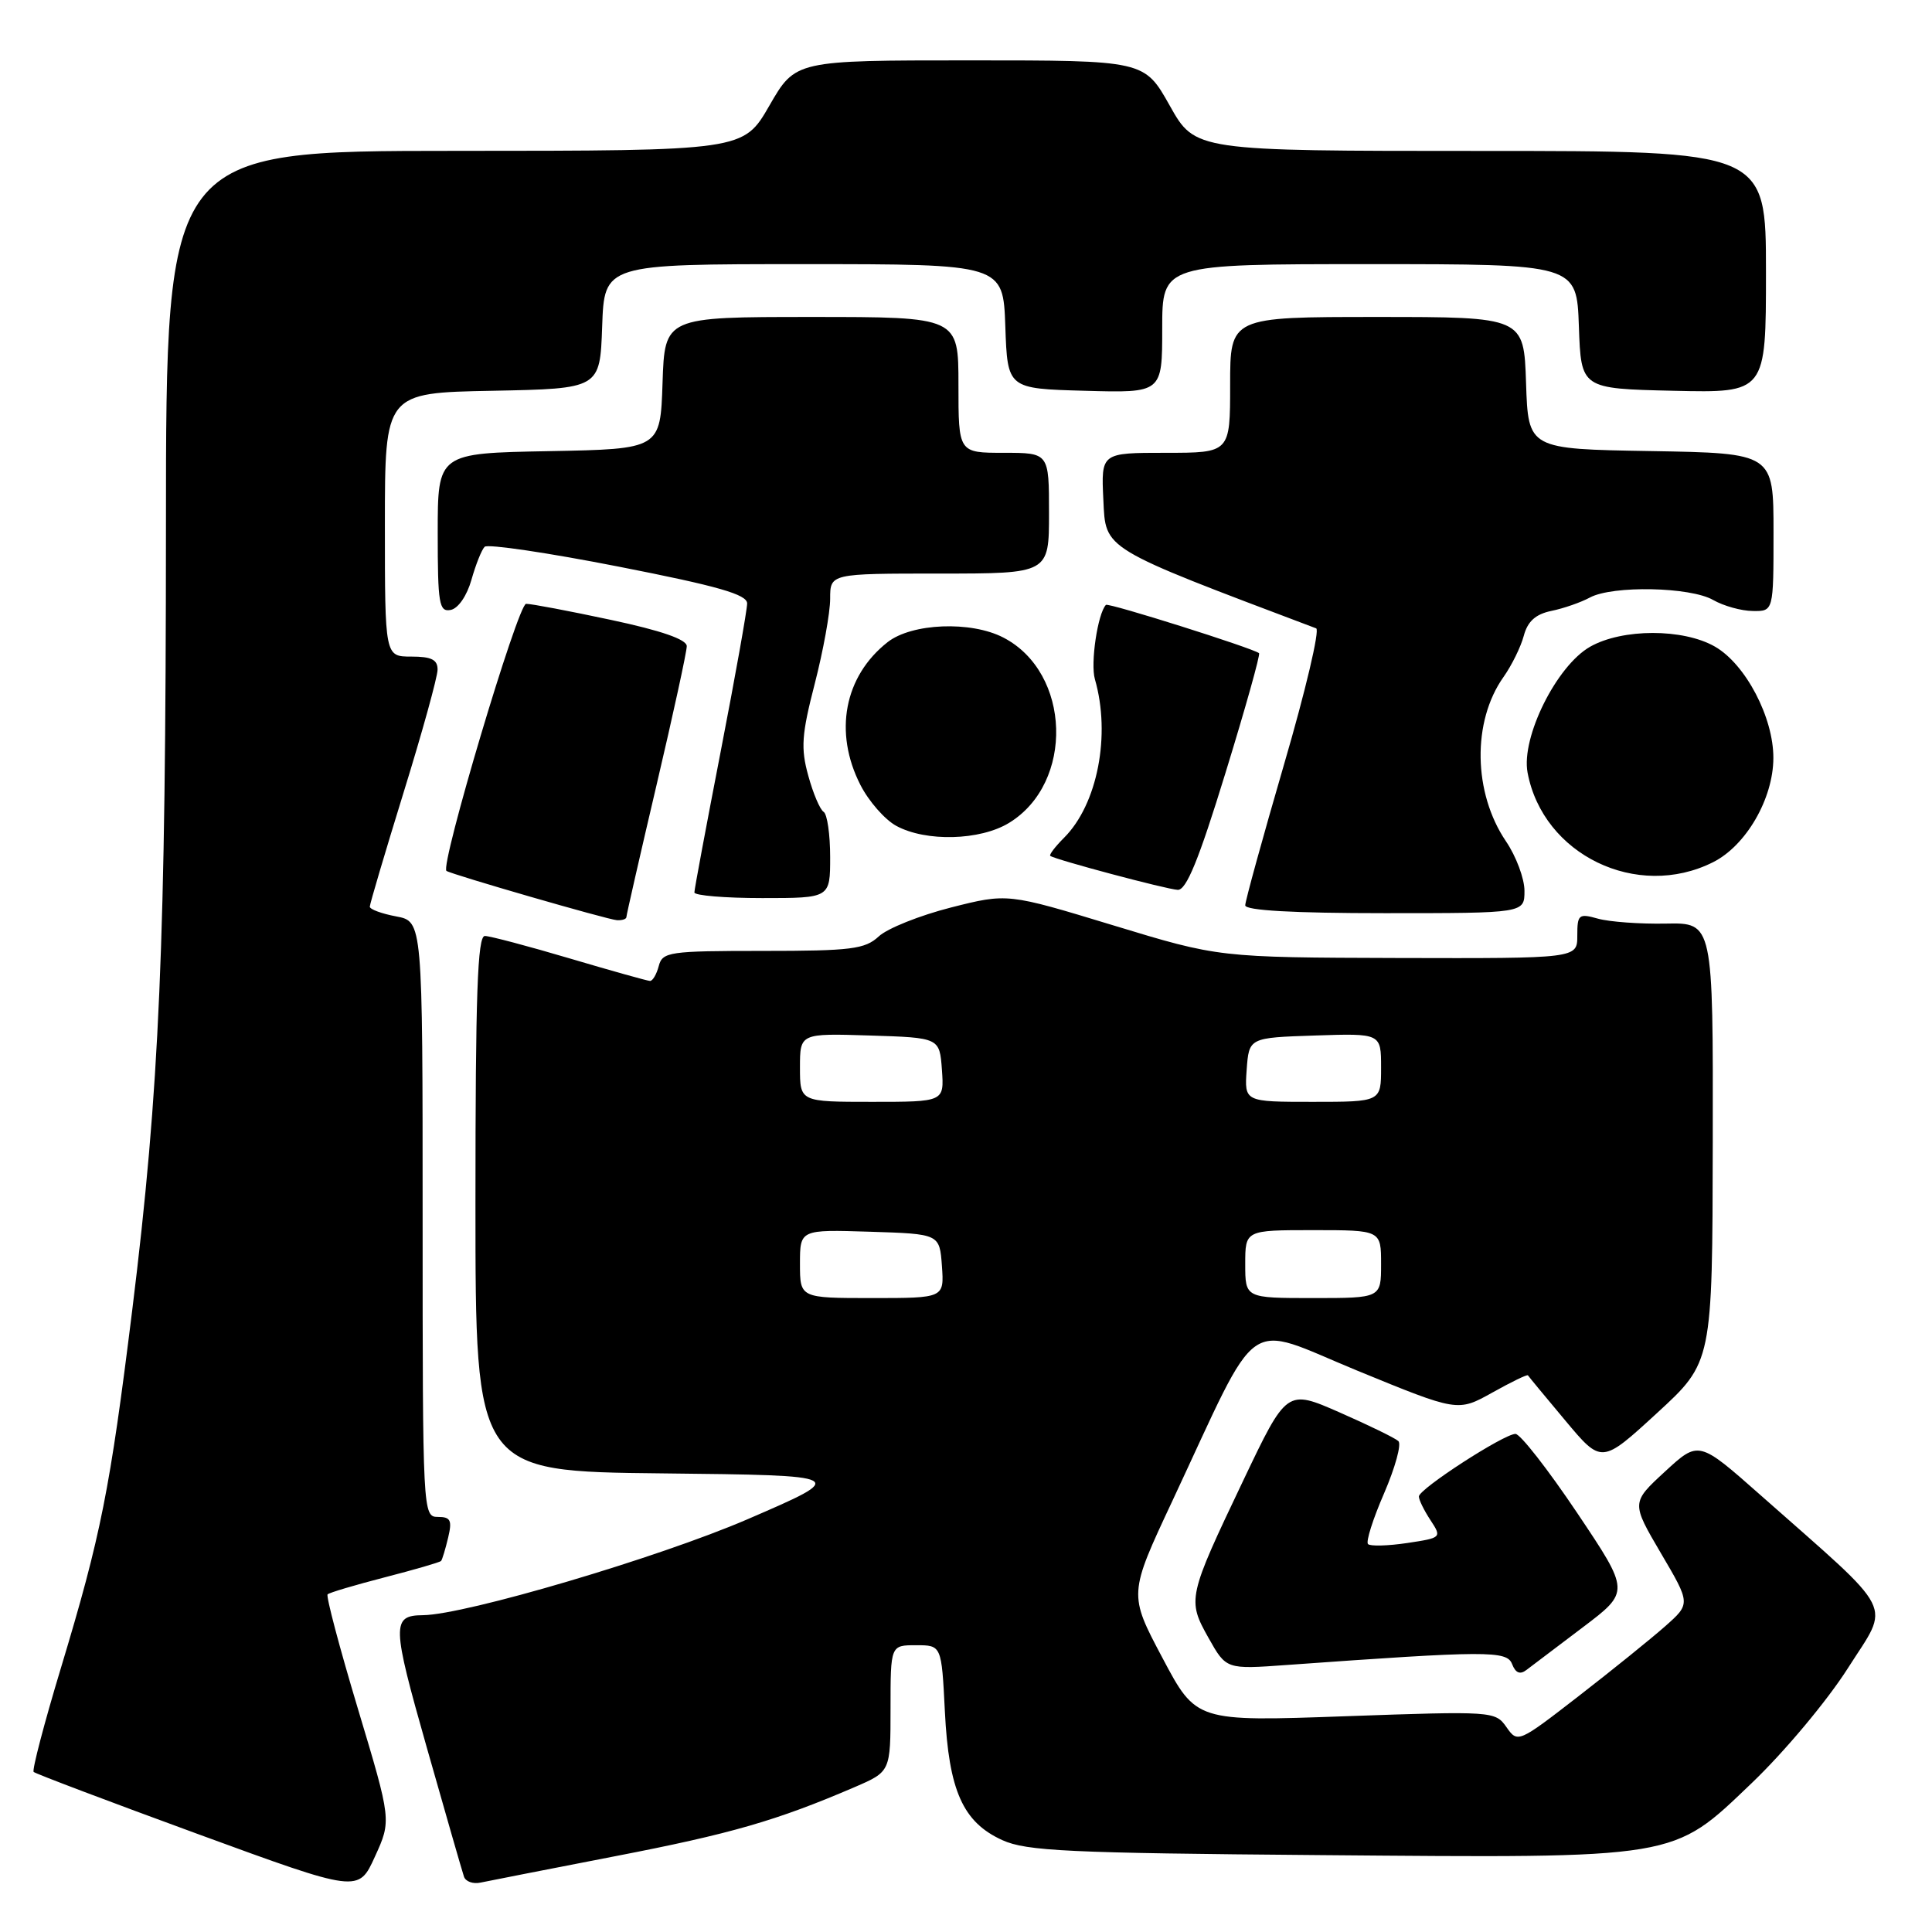 <?xml version="1.0" encoding="UTF-8" standalone="no"?>
<!DOCTYPE svg PUBLIC "-//W3C//DTD SVG 1.1//EN" "http://www.w3.org/Graphics/SVG/1.1/DTD/svg11.dtd" >
<svg xmlns="http://www.w3.org/2000/svg" xmlns:xlink="http://www.w3.org/1999/xlink" version="1.1" viewBox="0 0 256 256">
 <g >
 <path fill="currentColor"
d=" M 47.43 226.44 C 44.99 218.32 43.18 211.48 43.41 211.26 C 43.64 211.03 47.05 210.02 51.00 209.00 C 54.95 207.98 58.30 207.01 58.45 206.83 C 58.60 206.65 59.02 205.26 59.38 203.75 C 59.93 201.44 59.71 201.00 58.02 201.00 C 56.03 201.00 56.00 200.46 56.00 161.55 C 56.00 122.09 56.00 122.09 52.50 121.43 C 50.58 121.07 49.00 120.49 49.00 120.14 C 49.00 119.79 51.02 112.97 53.48 105.00 C 55.95 97.03 57.97 89.71 57.98 88.75 C 58.00 87.41 57.17 87.00 54.50 87.00 C 51.00 87.00 51.00 87.00 51.00 69.53 C 51.00 52.05 51.00 52.05 65.25 51.78 C 79.50 51.50 79.50 51.50 79.79 43.25 C 80.08 35.00 80.08 35.00 106.50 35.00 C 132.92 35.00 132.92 35.00 133.21 43.25 C 133.50 51.50 133.50 51.50 143.75 51.78 C 154.00 52.07 154.00 52.07 154.00 43.53 C 154.00 35.00 154.00 35.00 181.46 35.00 C 208.92 35.00 208.92 35.00 209.21 43.25 C 209.50 51.50 209.50 51.50 221.75 51.78 C 234.00 52.06 234.00 52.06 234.00 36.03 C 234.00 20.00 234.00 20.00 196.19 20.00 C 158.37 20.00 158.37 20.00 155.00 14.00 C 151.63 8.00 151.63 8.00 128.51 8.00 C 105.40 8.00 105.40 8.00 101.95 13.99 C 98.50 19.98 98.50 19.98 60.25 19.99 C 22.00 20.00 22.00 20.00 21.99 69.75 C 21.97 125.25 21.15 144.21 17.52 173.61 C 14.56 197.49 13.39 203.39 8.07 221.02 C 5.85 228.36 4.23 234.56 4.46 234.79 C 4.69 235.02 14.47 238.72 26.19 243.01 C 47.50 250.81 47.50 250.81 49.68 246.01 C 51.87 241.22 51.87 241.22 47.43 226.44 Z  M 81.50 245.96 C 96.87 242.99 102.92 241.24 113.25 236.80 C 118.00 234.75 118.00 234.75 118.00 226.38 C 118.00 218.00 118.00 218.00 121.38 218.00 C 124.76 218.00 124.76 218.00 125.20 226.75 C 125.72 237.28 127.59 241.46 132.82 243.83 C 136.01 245.28 141.60 245.54 174.78 245.81 C 222.67 246.21 221.51 246.40 232.07 236.31 C 236.43 232.15 242.12 225.35 244.87 221.02 C 250.48 212.19 251.51 214.23 233.30 198.13 C 225.09 190.87 225.09 190.87 220.62 194.99 C 216.15 199.11 216.15 199.11 220.08 205.81 C 224.02 212.50 224.02 212.50 220.63 215.50 C 218.76 217.15 213.61 221.31 209.17 224.75 C 201.18 230.94 201.10 230.98 199.61 228.85 C 198.13 226.74 197.81 226.72 178.30 227.41 C 158.50 228.12 158.50 228.12 154.03 219.68 C 149.55 211.24 149.55 211.24 155.35 198.87 C 167.20 173.55 164.63 175.36 179.83 181.61 C 193.16 187.08 193.16 187.08 197.73 184.53 C 200.25 183.12 202.37 182.09 202.46 182.24 C 202.54 182.38 204.77 185.08 207.42 188.24 C 212.22 193.98 212.22 193.98 219.56 187.24 C 226.90 180.50 226.90 180.50 226.95 151.38 C 227.00 122.26 227.00 122.26 220.75 122.38 C 217.31 122.45 213.26 122.15 211.75 121.73 C 209.19 121.01 209.00 121.17 209.00 123.98 C 209.00 127.00 209.00 127.00 185.25 126.94 C 161.50 126.87 161.50 126.87 147.50 122.61 C 133.50 118.35 133.50 118.35 126.00 120.25 C 121.88 121.30 117.57 123.02 116.44 124.08 C 114.61 125.77 112.81 126.00 101.09 126.00 C 88.65 126.00 87.78 126.13 87.29 128.00 C 87.00 129.10 86.48 129.99 86.13 129.98 C 85.79 129.97 81.00 128.63 75.50 127.00 C 70.00 125.37 64.94 124.03 64.25 124.02 C 63.27 124.00 63.00 131.75 63.00 159.48 C 63.00 194.97 63.00 194.97 87.75 195.23 C 112.50 195.50 112.50 195.50 99.00 201.33 C 87.21 206.41 61.67 213.96 56.05 214.02 C 51.88 214.06 51.91 215.24 56.55 231.55 C 59.04 240.32 61.26 248.03 61.48 248.67 C 61.70 249.32 62.69 249.67 63.69 249.45 C 64.68 249.24 72.70 247.67 81.50 245.96 Z  M 209.74 215.62 C 215.98 210.90 215.98 210.90 208.97 200.45 C 205.11 194.70 201.44 190.00 200.81 190.00 C 199.28 190.00 188.02 197.29 188.01 198.29 C 188.00 198.72 188.69 200.13 189.54 201.42 C 191.06 203.74 191.03 203.77 186.45 204.46 C 183.90 204.84 181.57 204.90 181.27 204.60 C 180.96 204.30 181.92 201.27 183.40 197.87 C 184.87 194.46 185.73 191.35 185.29 190.95 C 184.86 190.55 181.35 188.84 177.50 187.15 C 170.50 184.08 170.50 184.08 164.73 196.19 C 157.37 211.64 157.30 211.98 160.14 217.04 C 162.48 221.20 162.48 221.20 170.49 220.62 C 197.09 218.71 199.67 218.70 200.36 220.50 C 200.82 221.68 201.41 221.93 202.26 221.28 C 202.94 220.76 206.31 218.22 209.74 215.62 Z  M 83.00 121.52 C 83.00 121.26 84.80 113.37 87.00 104.00 C 89.20 94.63 91.00 86.36 91.00 85.62 C 91.00 84.73 87.63 83.56 80.96 82.14 C 75.44 80.96 70.38 80.00 69.71 80.01 C 68.63 80.01 58.27 114.77 59.16 115.40 C 59.84 115.87 80.53 121.86 81.75 121.93 C 82.44 121.97 83.00 121.78 83.00 121.52 Z  M 202.00 118.04 C 202.00 116.42 200.90 113.47 199.55 111.48 C 195.20 105.06 195.05 95.60 199.22 89.71 C 200.31 88.17 201.52 85.71 201.91 84.24 C 202.42 82.33 203.48 81.38 205.56 80.95 C 207.18 80.62 209.48 79.82 210.68 79.17 C 213.69 77.56 223.96 77.76 227.00 79.50 C 228.38 80.29 230.74 80.95 232.25 80.96 C 235.00 81.00 235.00 81.00 235.00 70.52 C 235.00 60.05 235.00 60.05 218.75 59.77 C 202.50 59.50 202.50 59.50 202.21 50.75 C 201.92 42.00 201.92 42.00 182.46 42.00 C 163.00 42.00 163.00 42.00 163.00 51.00 C 163.00 60.00 163.00 60.00 154.45 60.00 C 145.90 60.00 145.90 60.00 146.20 66.23 C 146.52 72.88 145.84 72.47 174.40 83.26 C 174.90 83.45 172.99 91.55 170.15 101.26 C 167.32 110.98 165.00 119.39 165.00 119.96 C 165.00 120.64 171.38 121.00 183.50 121.00 C 202.00 121.00 202.00 121.00 202.00 118.04 Z  M 110.00 113.56 C 110.00 110.57 109.61 107.88 109.14 107.58 C 108.66 107.29 107.74 105.13 107.10 102.78 C 106.09 99.14 106.22 97.32 107.96 90.59 C 109.08 86.24 110.00 81.18 110.00 79.34 C 110.00 76.00 110.00 76.00 124.50 76.00 C 139.00 76.00 139.00 76.00 139.00 68.00 C 139.00 60.00 139.00 60.00 133.00 60.00 C 127.00 60.00 127.00 60.00 127.00 51.00 C 127.00 42.00 127.00 42.00 107.54 42.00 C 88.08 42.00 88.08 42.00 87.79 50.75 C 87.50 59.50 87.50 59.50 72.75 59.78 C 58.00 60.05 58.00 60.05 58.00 70.60 C 58.00 80.04 58.18 81.11 59.72 80.82 C 60.72 80.62 61.87 78.94 62.47 76.82 C 63.04 74.81 63.82 72.84 64.22 72.45 C 64.61 72.06 72.60 73.24 81.97 75.08 C 95.18 77.67 99.00 78.77 99.00 79.96 C 99.00 80.81 97.43 89.60 95.51 99.50 C 93.59 109.40 92.01 117.84 92.01 118.25 C 92.00 118.66 96.05 119.00 101.00 119.00 C 110.00 119.00 110.00 119.00 110.00 113.56 Z  M 162.38 102.42 C 165.02 93.85 167.02 86.71 166.83 86.55 C 166.04 85.89 146.84 79.83 146.54 80.15 C 145.45 81.31 144.47 87.89 145.08 90.00 C 147.21 97.38 145.43 106.57 141.00 111.00 C 139.81 112.19 138.98 113.28 139.17 113.41 C 139.84 113.91 154.54 117.83 156.05 117.91 C 157.19 117.98 158.84 113.95 162.38 102.42 Z  M 226.98 114.25 C 231.36 112.06 234.96 105.84 234.98 100.46 C 235.01 95.08 231.30 88.01 227.24 85.68 C 223.02 83.26 214.96 83.27 210.69 85.70 C 206.24 88.24 201.54 97.71 202.41 102.37 C 204.45 113.27 216.92 119.30 226.98 114.25 Z  M 133.70 109.04 C 142.37 103.75 141.93 89.12 132.95 84.48 C 128.65 82.25 120.82 82.57 117.61 85.09 C 111.86 89.61 110.45 97.04 114.01 104.01 C 115.11 106.17 117.25 108.61 118.76 109.43 C 122.69 111.57 129.87 111.38 133.70 109.04 Z  M 106.00 167.46 C 106.00 162.92 106.00 162.92 115.25 163.21 C 124.50 163.50 124.50 163.50 124.81 167.75 C 125.11 172.00 125.11 172.00 115.56 172.00 C 106.00 172.00 106.00 172.00 106.00 167.46 Z  M 165.00 167.50 C 165.00 163.00 165.00 163.00 174.00 163.00 C 183.00 163.00 183.00 163.00 183.00 167.50 C 183.00 172.00 183.00 172.00 174.00 172.00 C 165.00 172.00 165.00 172.00 165.00 167.50 Z  M 106.00 141.46 C 106.00 136.92 106.00 136.92 115.25 137.21 C 124.50 137.50 124.50 137.50 124.81 141.75 C 125.11 146.00 125.11 146.00 115.56 146.00 C 106.00 146.00 106.00 146.00 106.00 141.46 Z  M 165.19 141.75 C 165.50 137.50 165.50 137.50 174.25 137.21 C 183.00 136.92 183.00 136.92 183.00 141.46 C 183.00 146.00 183.00 146.00 173.94 146.00 C 164.89 146.00 164.89 146.00 165.19 141.75 Z "/>
</g>
</svg>